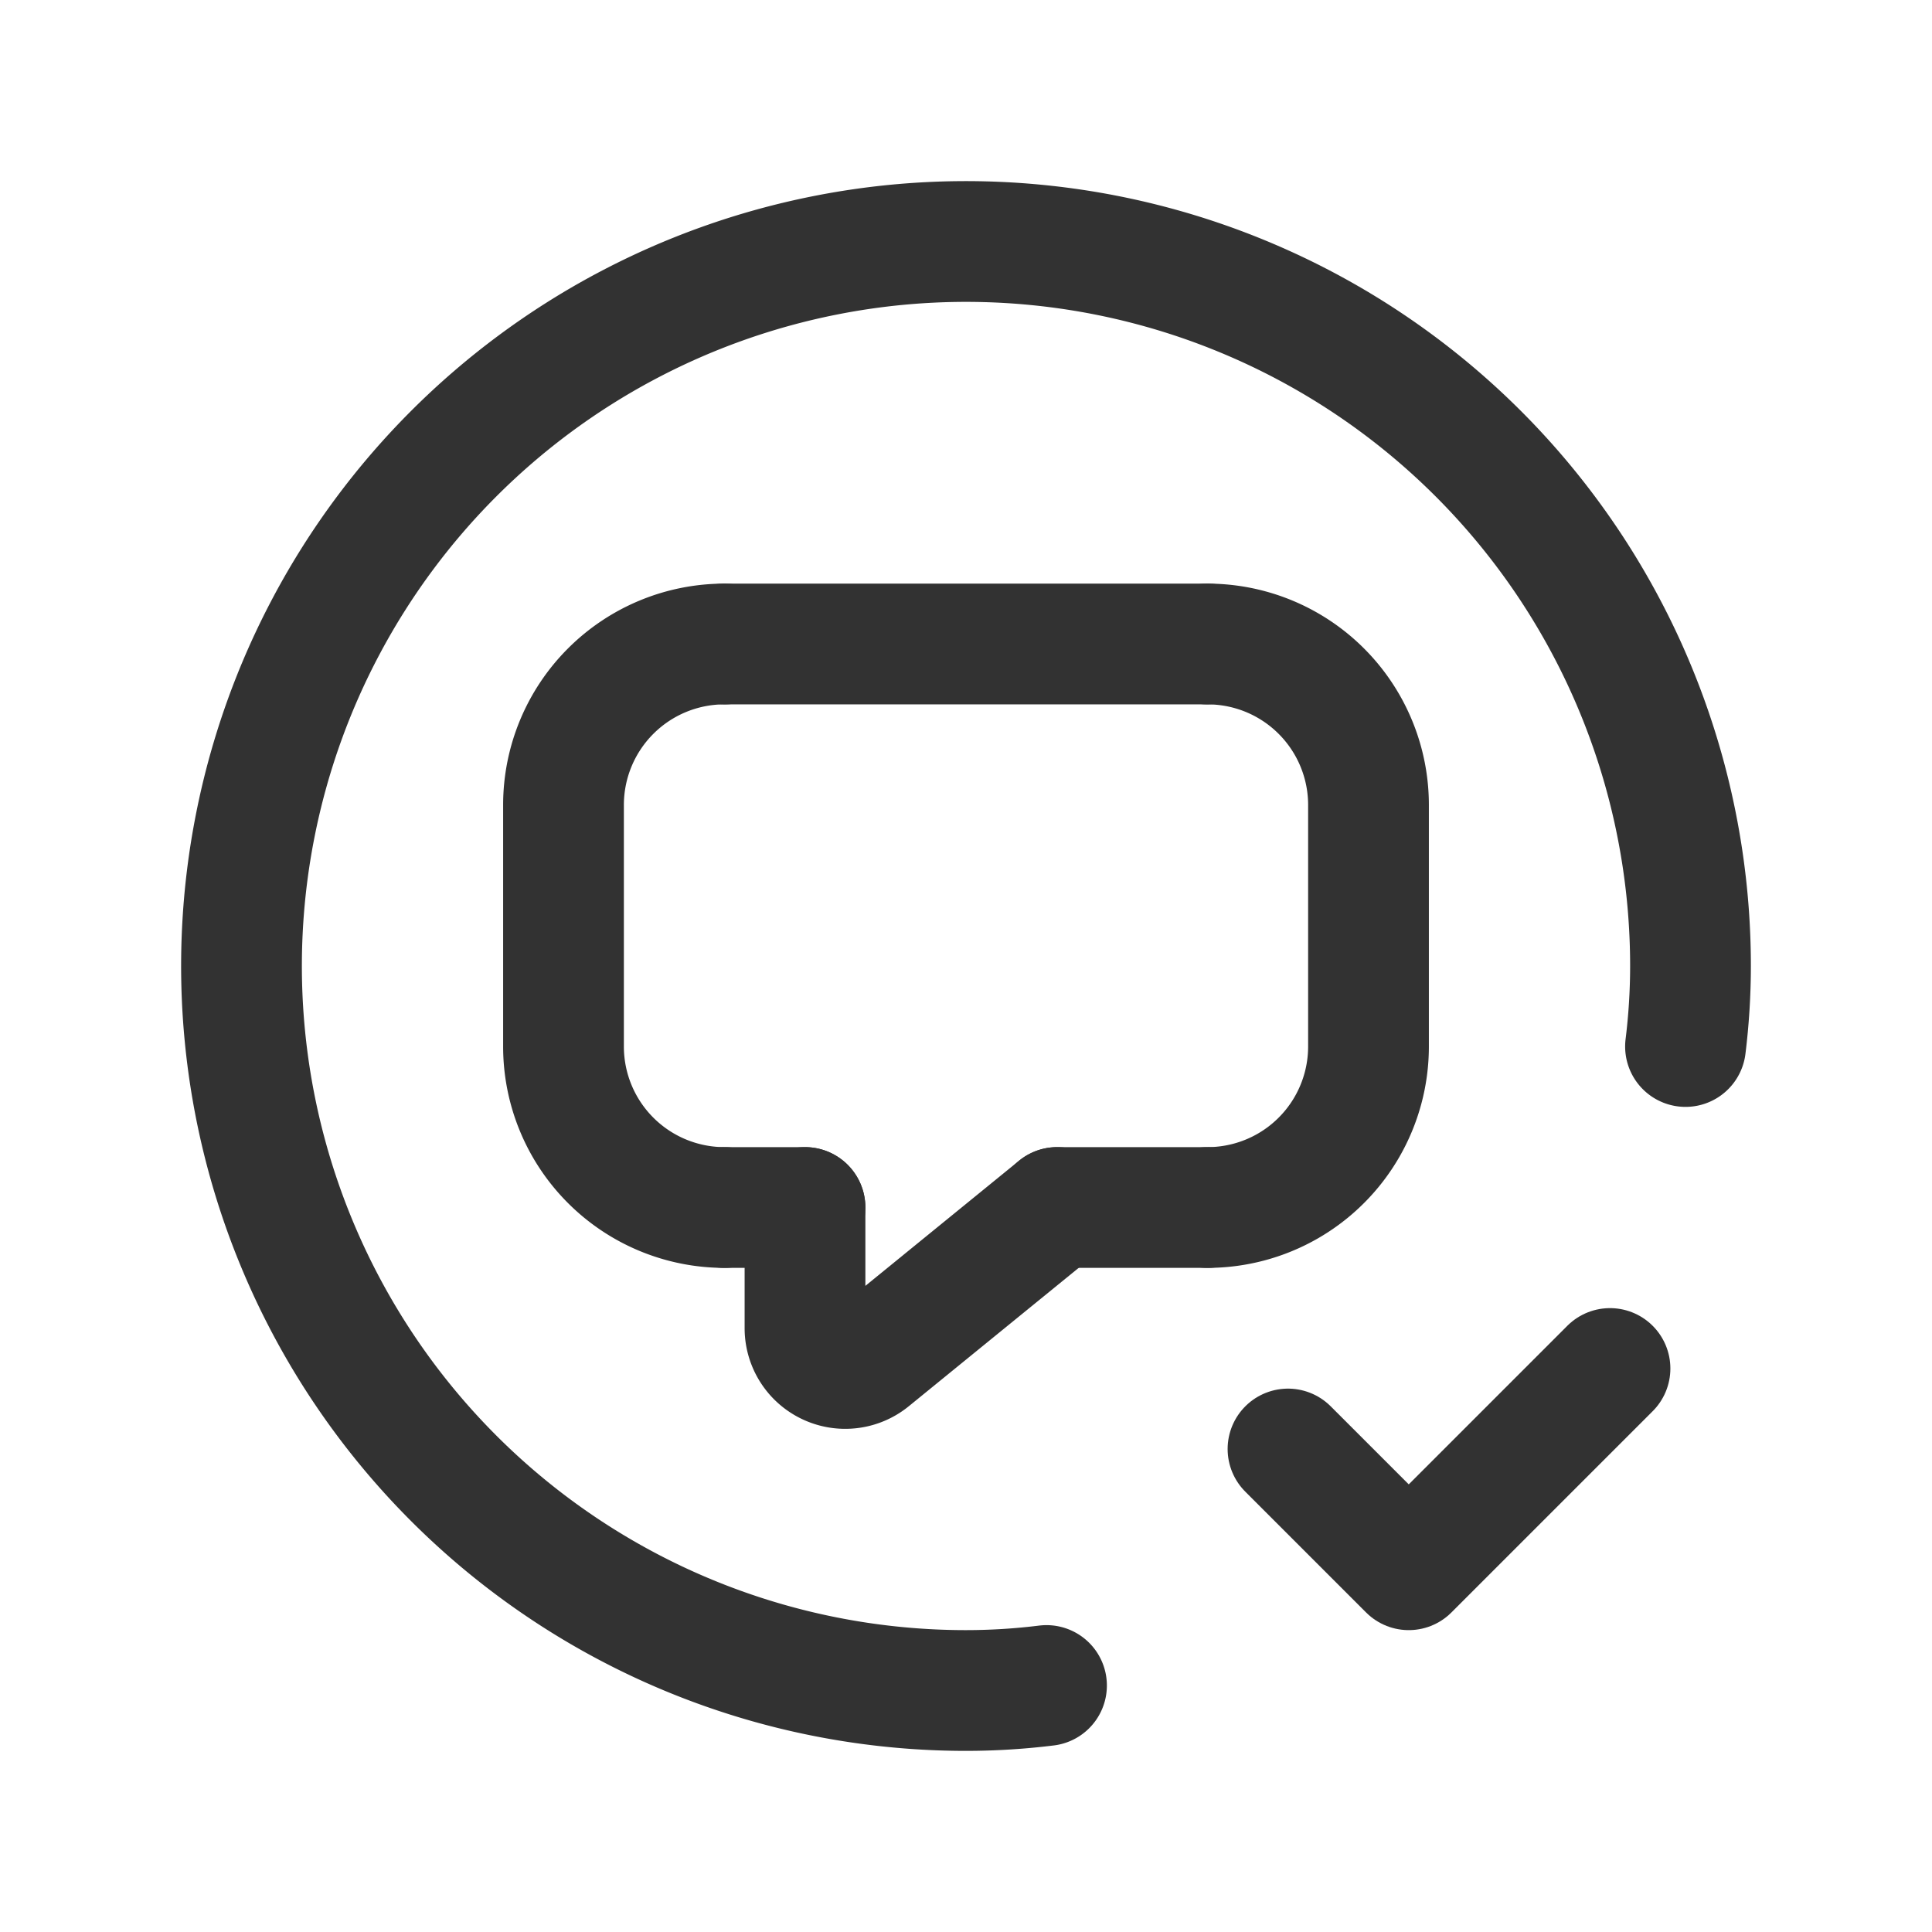 <svg id="Layer_3" data-name="Layer 3" xmlns="http://www.w3.org/2000/svg" viewBox="0 0 24 24"><path d="M20,17l-2.5,2.5L16,18" fill="none" stroke="#323232" stroke-linecap="round" stroke-linejoin="round" stroke-width="1.5"/><path d="M20.938,13A8.161,8.161,0,0,0,21,12h0a9,9,0,1,0-9,9,8.159,8.159,0,0,0,1-.062" fill="none" stroke="#323232" stroke-linecap="round" stroke-linejoin="round" stroke-width="1.5"/><path d="M15,8a2,2,0,0,1,2,2v3a2,2,0,0,1-2,2" fill="none" stroke="#323232" stroke-linecap="round" stroke-linejoin="round" stroke-width="1.5"/><line x1="15" y1="15" x2="13.133" y2="15" fill="none" stroke="#323232" stroke-linecap="round" stroke-linejoin="round" stroke-width="1.5"/><line x1="9" y1="8" x2="15" y2="8" fill="none" stroke="#323232" stroke-linecap="round" stroke-linejoin="round" stroke-width="1.5"/><line x1="10" y1="15" x2="9" y2="15" fill="none" stroke="#323232" stroke-linecap="round" stroke-linejoin="round" stroke-width="1.5"/><path d="M9,15a2,2,0,0,1-2-2V10A2,2,0,0,1,9,8" fill="none" stroke="#323232" stroke-linecap="round" stroke-linejoin="round" stroke-width="1.5"/><path d="M13.133,15l-2.317,1.887A.5.5,0,0,1,10,16.499V15" fill="none" stroke="#323232" stroke-linecap="round" stroke-linejoin="round" stroke-width="1.5"/><path d="M24,0H0V24H24Z" fill="none"/></svg>